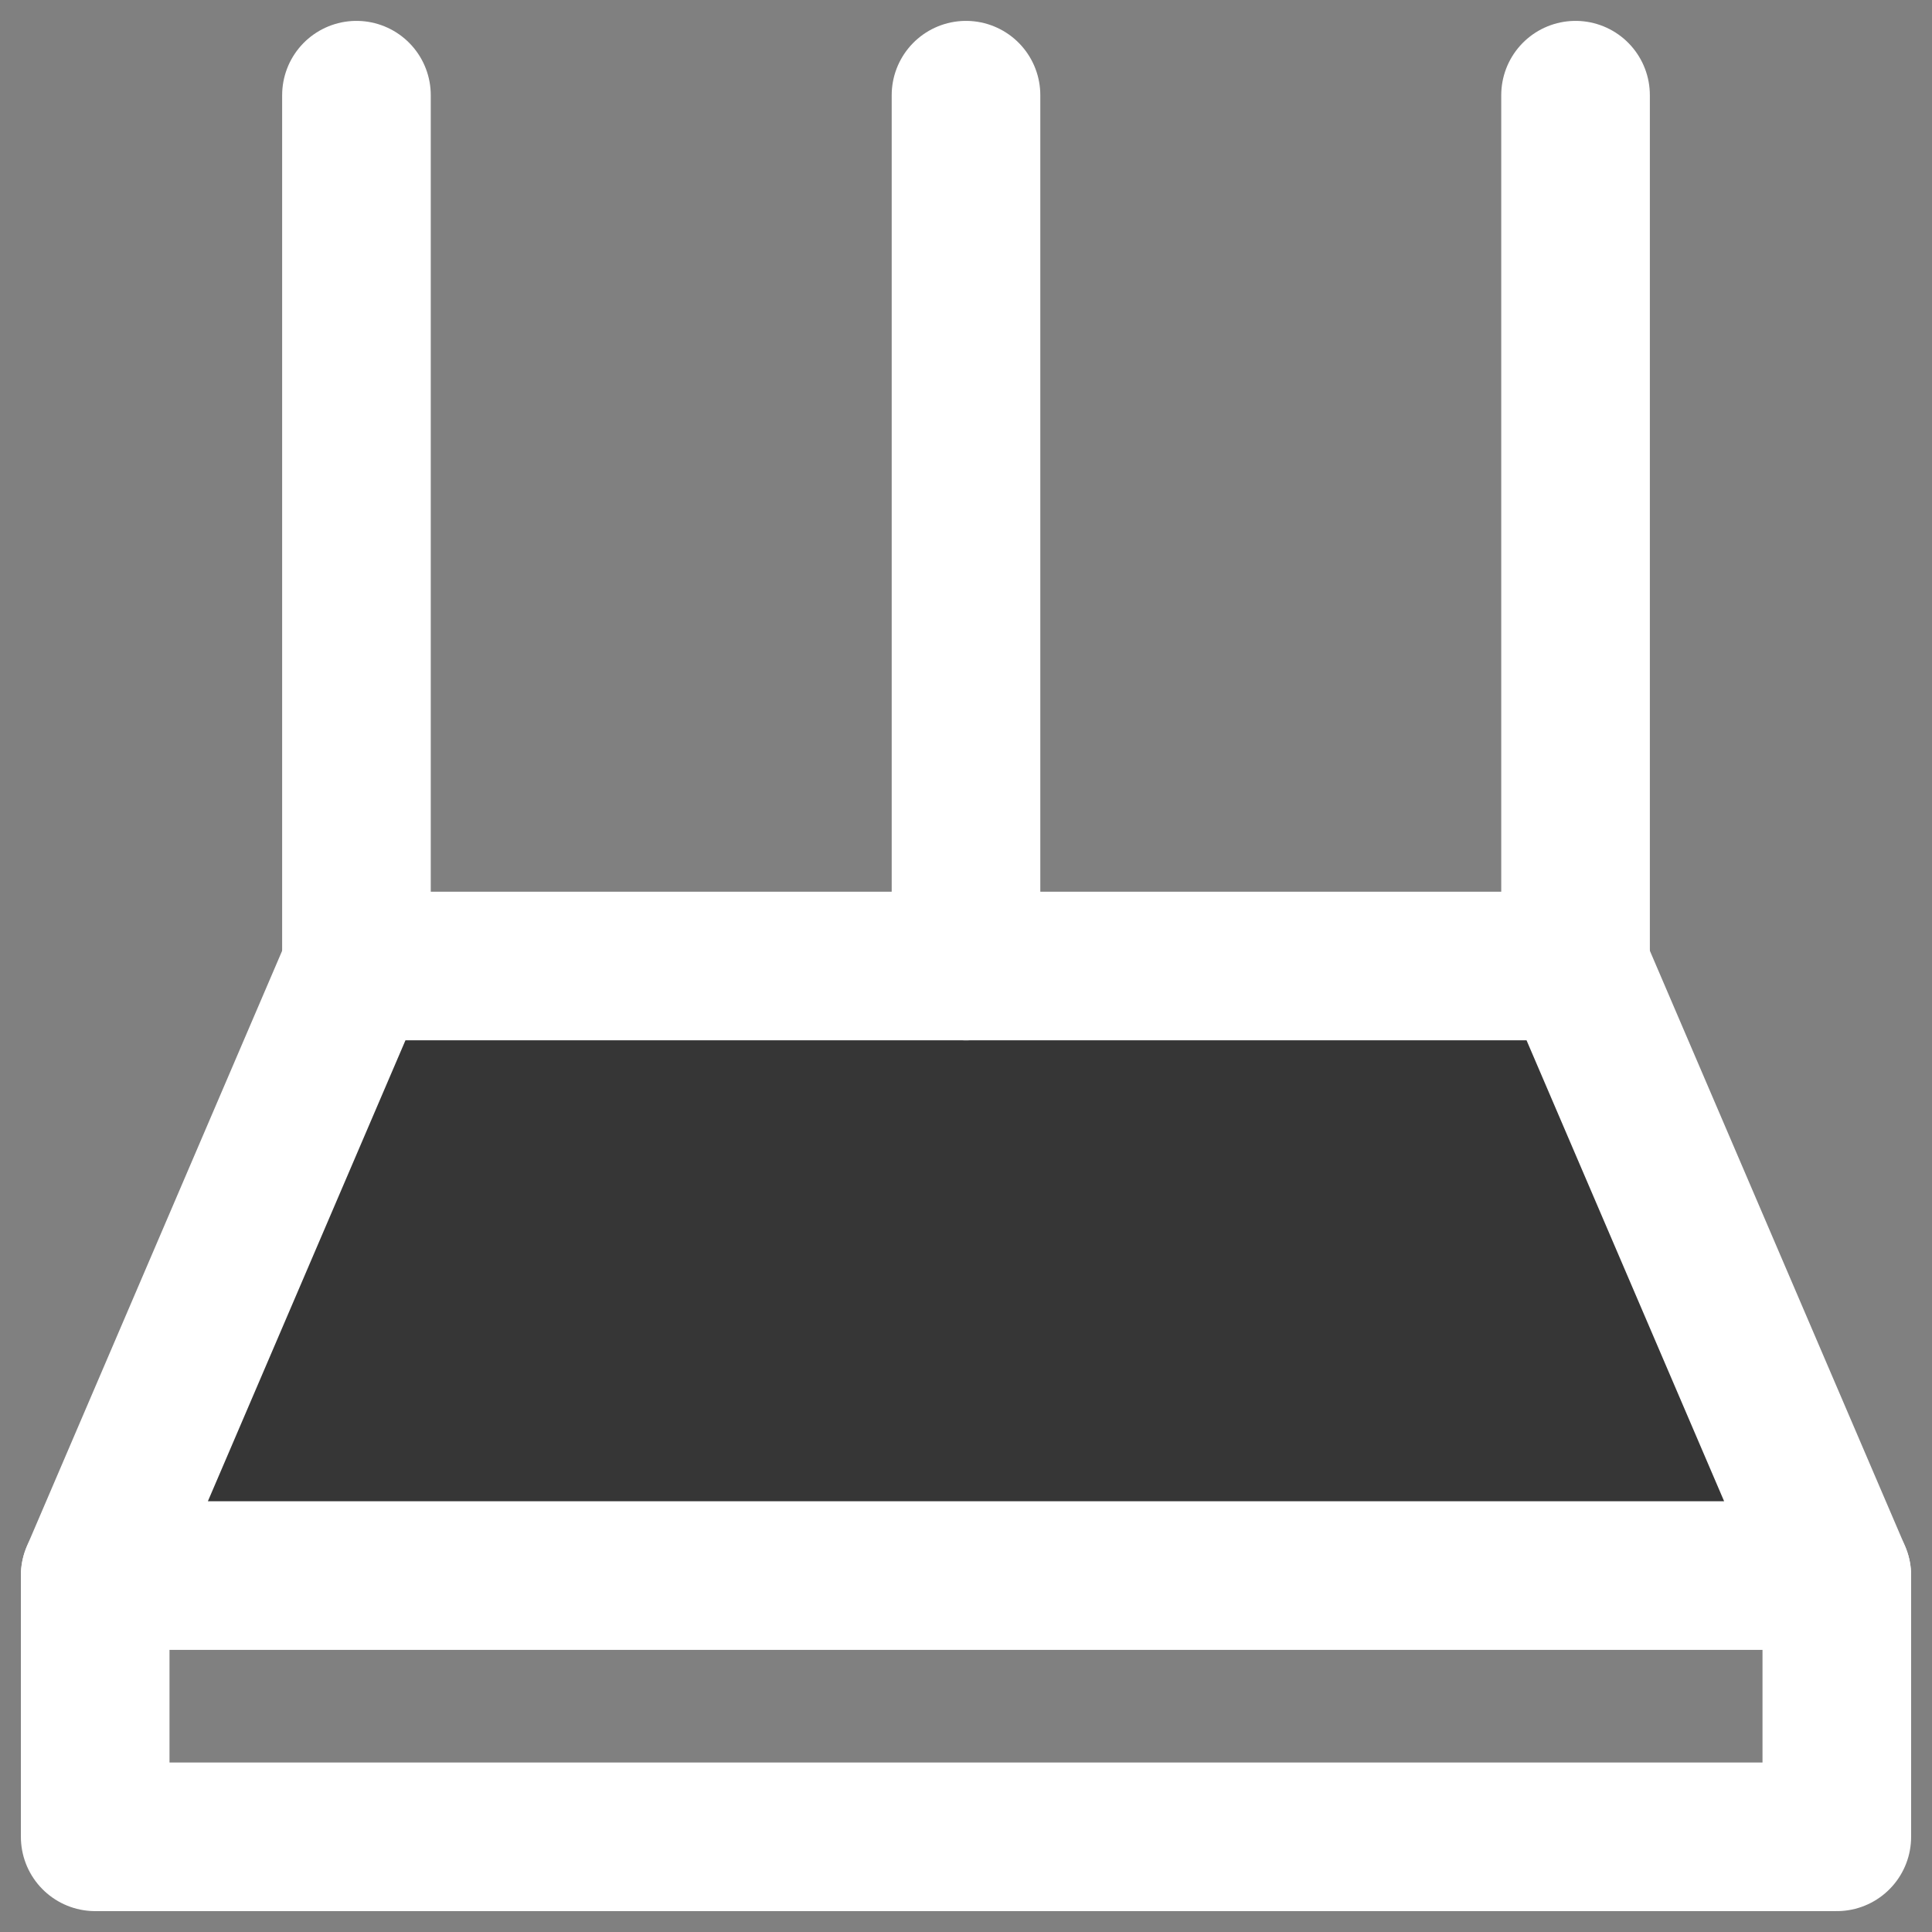 <svg xmlns="http://www.w3.org/2000/svg" width="52" height="52" fill="none" viewBox="0 0 52 52"><rect x="0" y="0" width="52" height="52" fill="#808080" stroke="none"/><path fill="#363636" stroke="#fff" stroke-linejoin="round" stroke-width="4" d="M9.594 26L2.562 42.406H49.438L42.406 26H9.594Z"/><path stroke="#fff" stroke-linecap="round" stroke-linejoin="round" stroke-width="4" d="M9.594 2.562V26"/><path stroke="#fff" stroke-linecap="round" stroke-linejoin="round" stroke-width="4" d="M42.406 2.562V26"/><path stroke="#fff" stroke-linecap="round" stroke-linejoin="round" stroke-width="4" d="M26 2.562V26"/><path stroke="#fff" stroke-linecap="round" stroke-linejoin="round" stroke-width="4" d="M2.562 42.406V49.438H49.438V42.406"/></svg>